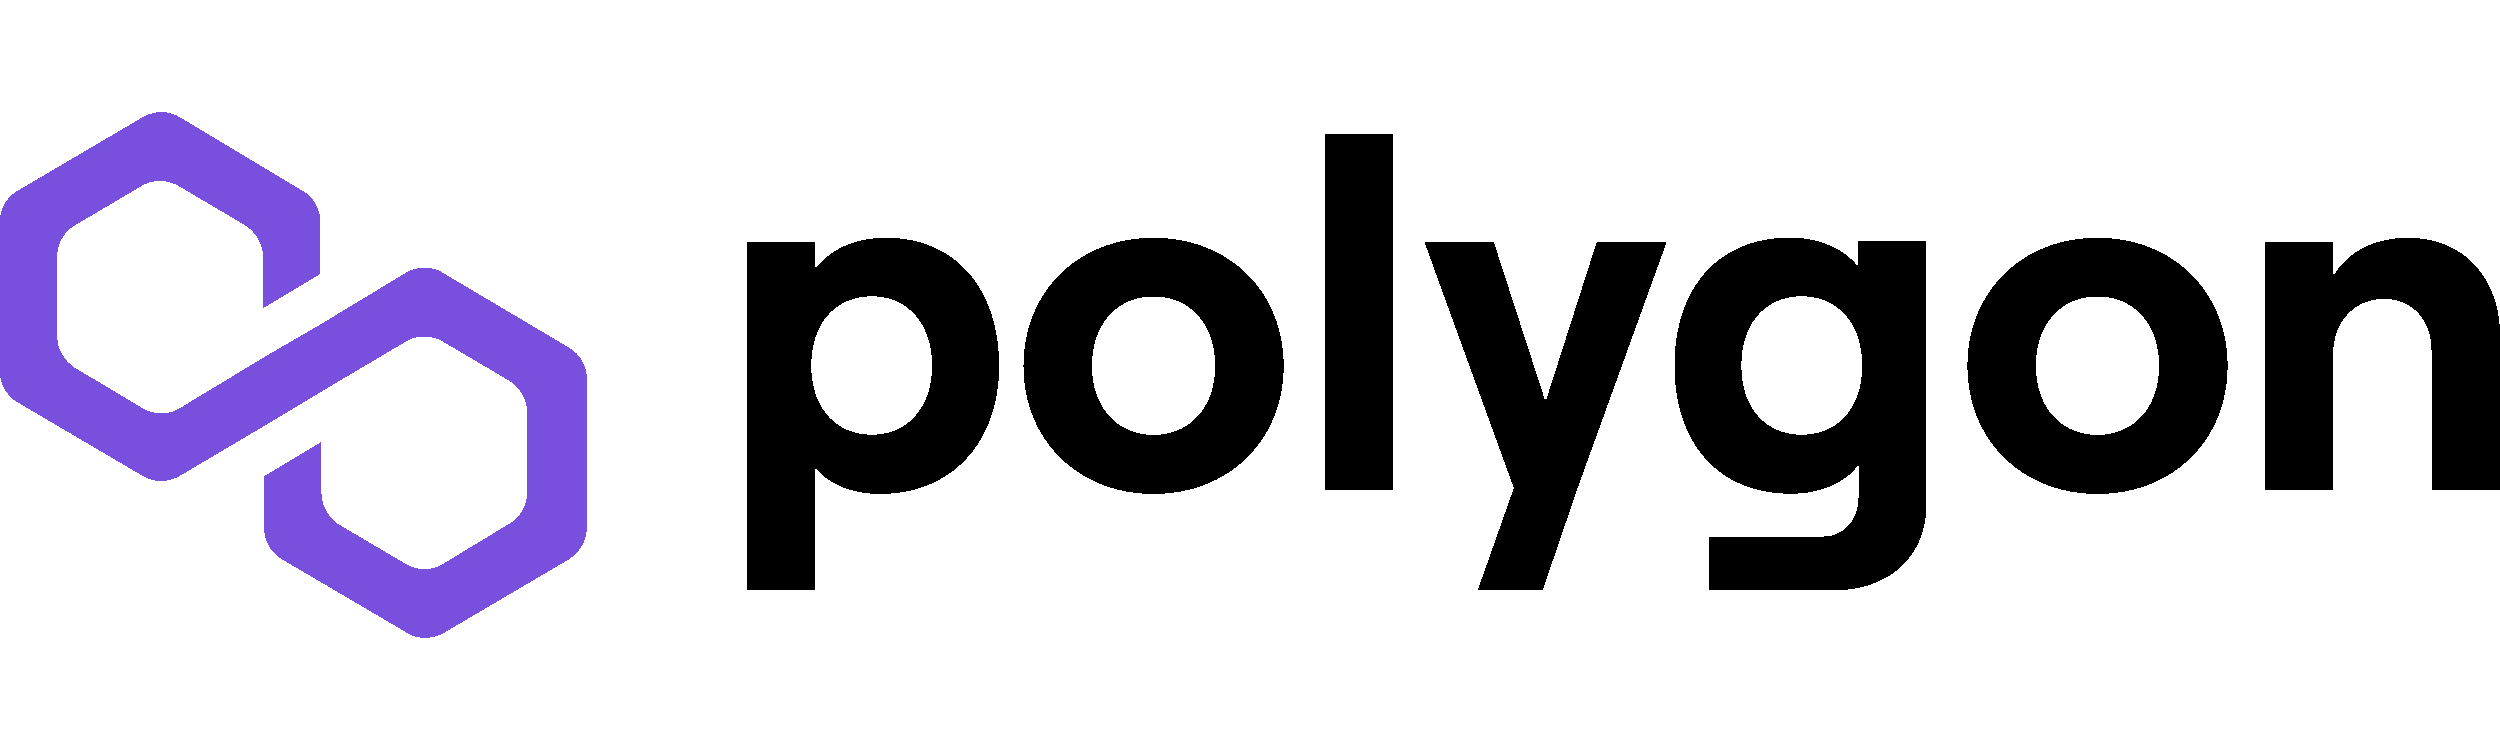 <?xml version="1.0" encoding="UTF-8"?>
<!DOCTYPE svg PUBLIC "-//W3C//DTD SVG 1.1//EN" "http://www.w3.org/Graphics/SVG/1.1/DTD/svg11.dtd">
<!-- Creator: CorelDRAW X5 -->
<svg xmlns="http://www.w3.org/2000/svg" xml:space="preserve" width="200px" height="60px" style="shape-rendering:crispEdges; text-rendering:crispEdges; image-rendering:optimizeQuality; fill-rule:evenodd; clip-rule:evenodd"
viewBox="0 0 13547 2845"
 xmlns:xlink="http://www.w3.org/1999/xlink"
 xmlns:svg="http://www.w3.org/2000/svg">
 <defs>
  <style type="text/css">
   <![CDATA[
    .fil1 {fill:black;fill-rule:nonzero}
    .fil0 {fill:#794FDD;fill-rule:nonzero}
   ]]>
  </style>
 </defs>
 <g id="Layer_x0020_1">
 </g>
 <g id="Layer_x0020_1_0">
  <g id="polygon-logo.cdr">
   <path class="fil0" d="M2399 868c-59,-36 -135,-36 -199,0l-458 277 -311 181 -458 277c-59,36 -135,36 -199,0l-364 -217c-59,-36 -100,-102 -100,-175l0 -427c0,-72 35,-138 100,-175l358 -211c59,-36 135,-36 199,0l358 211c59,36 100,102 100,175l0 277 311 -187 0 -277c0,-72 -35,-138 -100,-175l-663 -397c-59,-36 -135,-36 -199,0l-675 397c-65,36 -100,102 -100,175l0 801c0,72 35,138 100,175l675 397c59,36 135,36 199,0l458 -271 311 -187 458 -271c59,-36 135,-36 199,0l358 211c59,36 100,102 100,175l0 428c0,72 -35,138 -100,175l-358 217c-59,36 -135,36 -199,0l-358 -211c-59,-36 -100,-102 -100,-175l0 -277 -311 187 0 277c0,72 35,138 100,175l675 397c59,36 135,36 199,0l675 -397c59,-36 100,-102 100,-175l0 -801c0,-72 -35,-138 -100,-175l-680 -403z"/>
   <path class="fil1" d="M4418 2590l0 -665c72,91 201,142 352,142 384,0 644,-275 644,-694 0,-419 -238,-694 -612,-694 -172,0 -305,64 -384,168l0 -147 -368 0 0 1890 368 0zm307 -844l0 0c-199,0 -329,-150 -329,-374 0,-227 130,-376 329,-376 193,0 326,150 326,376 0,224 -132,374 -326,374z"/>
   <path class="fil1" d="M6251 2067c411,0 705,-294 705,-694 0,-400 -294,-694 -705,-694 -411,0 -705,294 -705,694 0,400 294,694 705,694zm0 -320l0 0c-199,0 -334,-152 -334,-374 0,-224 135,-376 334,-376 199,0 334,152 334,376 0,222 -135,374 -334,374z"/>
   <polygon class="fil1" points="7546,2046 7546,115 7178,115 7178,2046 "/>
   <polygon class="fil1" points="8653,700 8375,1568 8094,700 7718,700 8203,2035 8007,2590 8359,2590 8547,2040 9032,700 "/>
   <path class="fil1" d="M10067 833c-74,-93 -207,-155 -368,-155 -390,0 -625,275 -625,694 0,419 236,694 631,694 156,0 297,-59 366,-158l0 176c0,126 -82,214 -193,214l-615 0 0 291 673 0c302,0 503,-184 503,-465l0 -1426 -371 0 0 134zm-305 913l0 0c-196,0 -326,-147 -326,-374 0,-227 130,-376 326,-376 199,0 329,150 329,376 0,227 -130,374 -329,374z"/>
   <path class="fil1" d="M11366 2067c411,0 705,-294 705,-694 0,-400 -294,-694 -705,-694 -411,0 -705,294 -705,694 0,400 294,694 705,694zm0 -320l0 0c-199,0 -334,-152 -334,-374 0,-224 135,-376 334,-376 199,0 334,152 334,376 0,222 -135,374 -334,374z"/>
   <path class="fil1" d="M12643 2046l0 -737c0,-174 114,-299 276,-299 154,0 257,117 257,280l0 756 371 0 0 -838c0,-310 -196,-529 -498,-529 -183,0 -331,77 -405,208l0 -187 -371 0 0 1346 371 0z"/>
  </g>
 </g>
</svg>
